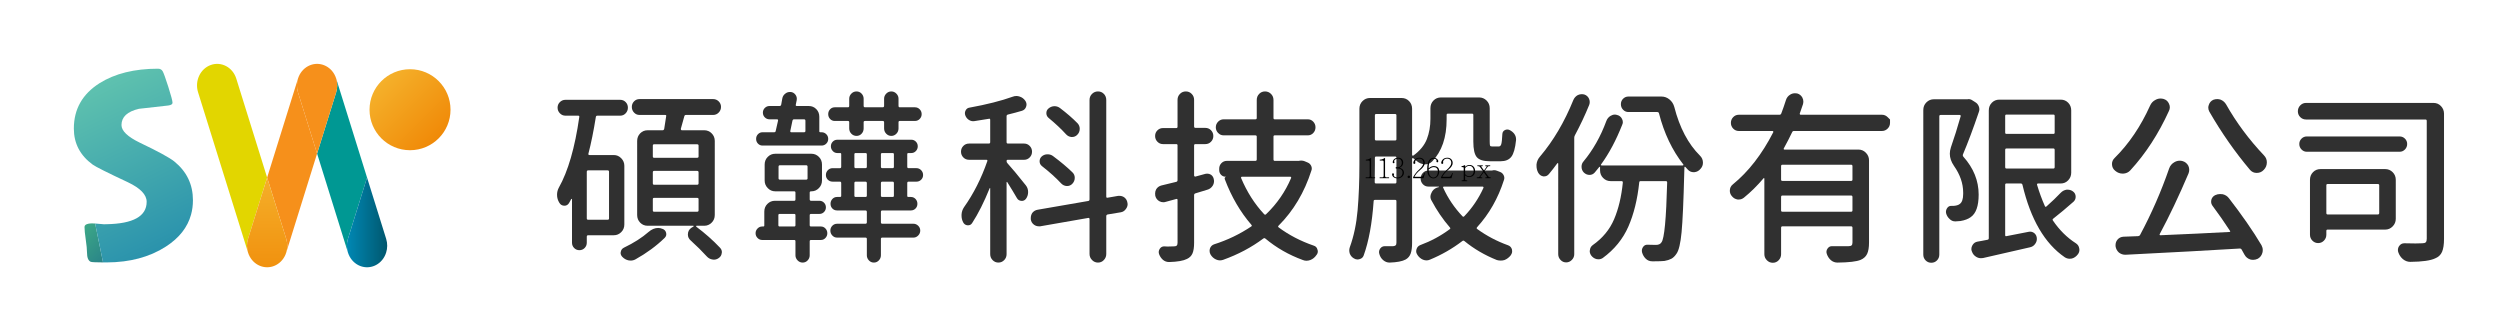<?xml version="1.0" encoding="utf-8"?>
<!-- Generator: Adobe Illustrator 16.0.0, SVG Export Plug-In . SVG Version: 6.00 Build 0)  -->
<!DOCTYPE svg PUBLIC "-//W3C//DTD SVG 1.1//EN" "http://www.w3.org/Graphics/SVG/1.1/DTD/svg11.dtd">
<svg version="1.1" id="圖層_1" xmlns="http://www.w3.org/2000/svg" xmlns:xlink="http://www.w3.org/1999/xlink" x="0px" y="0px"
	 width="1080px" height="138px" viewBox="0 0 1080 138" enable-background="new 0 0 1080 138" xml:space="preserve">
<g>
	<path fill="#303030" d="M269.715,96.978c0,1.313-0.449,2.415-1.346,3.307c-0.897,0.894-1.961,1.339-3.191,1.339h-11.074
		c-0.411,0-0.615,0.21-0.615,0.63v2.599c0,0.893-0.308,1.653-0.923,2.283s-1.372,0.945-2.269,0.945
		c-0.898,0-1.653-0.315-2.269-0.945s-0.923-1.391-0.923-2.283V86.033c0-0.052-0.039-0.092-0.116-0.118
		c-0.077-0.026-0.142-0.013-0.192,0.039c-0.308,0.63-0.642,1.234-1,1.811c-0.513,0.788-1.218,1.155-2.115,1.103
		c-0.897-0.052-1.576-0.472-2.038-1.26c-0.667-1.049-1-2.204-1-3.464c0-1.103,0.256-2.126,0.769-3.071
		c3.999-7.086,6.946-17.27,8.844-30.551c0.05-0.366-0.104-0.551-0.461-0.551h-5.537c-0.922,0-1.718-0.341-2.384-1.023
		c-0.667-0.682-1-1.496-1-2.441c0-0.944,0.333-1.744,1-2.401c0.666-0.655,1.461-0.984,2.384-0.984h23.686
		c0.923,0,1.704,0.329,2.345,0.984c0.641,0.657,0.961,1.457,0.961,2.401c0,0.945-0.321,1.76-0.961,2.441
		c-0.642,0.683-1.422,1.023-2.345,1.023h-9.844c-0.411,0-0.642,0.185-0.692,0.551c-0.975,6.09-2.051,11.392-3.23,15.905
		c-0.052,0.158-0.026,0.289,0.077,0.394c0.102,0.106,0.23,0.158,0.384,0.158h10.536c1.23,0,2.294,0.46,3.191,1.378
		c0.896,0.919,1.346,2.008,1.346,3.268V96.978z M262.487,94.931c0.41,0,0.615-0.184,0.615-0.552V74.222
		c0-0.419-0.206-0.63-0.615-0.63h-8.382c-0.411,0-0.615,0.211-0.615,0.63v20.157c0,0.368,0.204,0.552,0.615,0.552H262.487z
		 M280.174,100.206c1.333-1.154,2.717-1.732,4.153-1.732c0.615,0,1.23,0.132,1.846,0.394c0.819,0.264,1.346,0.814,1.576,1.653
		c0.231,0.841,0.039,1.575-0.577,2.205c-3.538,3.464-7.742,6.561-12.612,9.291c-0.667,0.366-1.359,0.551-2.076,0.551
		c-0.308,0-0.615-0.026-0.923-0.078c-1.026-0.211-1.922-0.709-2.691-1.496c-0.513-0.525-0.769-1.103-0.769-1.732
		c0-0.157,0.025-0.315,0.077-0.473c0.154-0.84,0.615-1.444,1.384-1.811C273.816,104.93,277.354,102.674,280.174,100.206z
		 M308.781,92.883c0,1.313-0.449,2.415-1.346,3.308c-0.897,0.893-1.961,1.338-3.191,1.338h-3.307c-0.104,0-0.167,0.054-0.192,0.158
		c-0.026,0.105-0.013,0.185,0.039,0.236c3.845,2.887,7.254,5.905,10.228,9.055c0.563,0.577,0.846,1.232,0.846,1.968
		c0,0.158-0.026,0.315-0.077,0.473c-0.103,0.893-0.564,1.601-1.384,2.126c-0.615,0.42-1.282,0.63-1.999,0.63
		c-0.206,0-0.437-0.027-0.692-0.078c-0.923-0.158-1.718-0.604-2.384-1.339c-1.949-2.153-4.281-4.461-6.998-6.929
		c-0.769-0.682-1.154-1.522-1.154-2.52c0-1.261,0.512-2.231,1.538-2.914l0.923-0.551c0.051-0.052,0.064-0.118,0.039-0.197
		c-0.026-0.078-0.065-0.118-0.115-0.118H279.79c-1.282,0-2.359-0.445-3.23-1.338c-0.873-0.893-1.307-1.994-1.307-3.308V60.915
		c0-1.312,0.435-2.413,1.307-3.307c0.871-0.892,1.948-1.339,3.23-1.339h6.459c0.358,0,0.589-0.209,0.692-0.63
		c0.308-1.837,0.589-3.647,0.846-5.433c0.102-0.367-0.052-0.552-0.461-0.552h-11.074c-0.923,0-1.705-0.341-2.346-1.023
		c-0.642-0.682-0.961-1.496-0.961-2.44c0-0.945,0.319-1.745,0.961-2.401c0.641-0.656,1.423-0.984,2.346-0.984h31.837
		c0.922,0,1.717,0.328,2.384,0.984c0.666,0.656,1,1.456,1,2.401c0,0.944-0.334,1.759-1,2.44c-0.667,0.683-1.461,1.023-2.384,1.023
		h-11.766c-0.359,0-0.59,0.185-0.692,0.552c-0.206,0.63-0.719,2.468-1.538,5.512c0,0.105,0.038,0.224,0.115,0.354
		c0.077,0.131,0.192,0.196,0.346,0.196h9.689c1.23,0,2.294,0.447,3.191,1.339c0.896,0.894,1.346,1.995,1.346,3.307V92.883z
		 M282.558,62.333c-0.359,0-0.539,0.185-0.539,0.551v4.725c0,0.367,0.179,0.551,0.539,0.551h18.61c0.41,0,0.615-0.184,0.615-0.551
		v-4.725c0-0.366-0.206-0.551-0.615-0.551H282.558z M282.558,73.828c-0.359,0-0.539,0.211-0.539,0.63v4.725
		c0,0.421,0.179,0.63,0.539,0.63h18.61c0.41,0,0.615-0.209,0.615-0.63v-4.725c0-0.419-0.206-0.63-0.615-0.63H282.558z
		 M282.558,85.481c-0.359,0-0.539,0.185-0.539,0.552v4.882c0,0.367,0.179,0.551,0.539,0.551h18.61c0.41,0,0.615-0.184,0.615-0.551
		v-4.882c0-0.367-0.206-0.552-0.615-0.552H282.558z"/>
	<path fill="#303030" d="M350.405,92.411c-0.411,0-0.615,0.185-0.615,0.551v4.33c0,0.368,0.204,0.552,0.615,0.552h4.229
		c0.769,0,1.423,0.289,1.961,0.866c0.539,0.578,0.808,1.26,0.808,2.047s-0.269,1.471-0.808,2.047
		c-0.538,0.579-1.192,0.866-1.961,0.866h-4.229c-0.411,0-0.615,0.185-0.615,0.552v6.063c0,0.839-0.295,1.575-0.884,2.205
		c-0.59,0.63-1.308,0.944-2.153,0.944s-1.577-0.314-2.192-0.944s-0.923-1.366-0.923-2.205v-6.063c0-0.367-0.18-0.552-0.538-0.552
		h-13.842c-0.769,0-1.436-0.287-2-0.866c-0.564-0.576-0.846-1.26-0.846-2.047s0.281-1.469,0.846-2.047
		c0.563-0.577,1.23-0.866,2-0.866h0.538c0.256,0,0.385-0.131,0.385-0.394v-6.063c0-1.312,0.448-2.413,1.346-3.307
		c0.896-0.892,1.961-1.339,3.191-1.339h8.382c0.358,0,0.538-0.209,0.538-0.63v-2.913c0-0.366-0.18-0.551-0.538-0.551h-8.229
		c-1.23,0-2.295-0.459-3.191-1.378c-0.897-0.918-1.346-2.008-1.346-3.268v-6.93c0-1.312,0.448-2.413,1.346-3.307
		c0.896-0.892,1.961-1.339,3.191-1.339h15.688c1.23,0,2.294,0.447,3.191,1.339c0.896,0.894,1.346,1.995,1.346,3.307v6.93
		c0,1.26-0.449,2.35-1.346,3.268c-0.897,0.919-1.961,1.378-3.191,1.378h-0.154c-0.411,0-0.615,0.185-0.615,0.551v2.913
		c0,0.421,0.204,0.63,0.615,0.63h3.614c0.769,0,1.423,0.276,1.961,0.827c0.539,0.551,0.808,1.221,0.808,2.008
		s-0.269,1.457-0.808,2.008c-0.538,0.551-1.192,0.827-1.961,0.827H350.405z M354.942,57.136c0.769,0,1.435,0.275,2,0.827
		c0.563,0.551,0.846,1.233,0.846,2.047c0,0.814-0.282,1.496-0.846,2.047c-0.565,0.552-1.23,0.827-2,0.827h-25.531
		c-0.769,0-1.423-0.275-1.961-0.827c-0.539-0.551-0.808-1.232-0.808-2.047c0-0.813,0.269-1.496,0.808-2.047
		c0.538-0.552,1.192-0.827,1.961-0.827h4.999c0.41,0,0.641-0.184,0.692-0.551c0.512-2.099,0.846-3.569,1-4.409
		c0.102-0.42-0.052-0.63-0.461-0.63h-3.23c-0.769,0-1.436-0.276-2-0.827c-0.564-0.551-0.846-1.232-0.846-2.047
		c0-0.813,0.281-1.496,0.846-2.048c0.564-0.551,1.23-0.826,2-0.826h4.383c0.358,0,0.589-0.209,0.692-0.63
		c0.154-1.05,0.308-1.916,0.461-2.599c0.154-0.892,0.589-1.601,1.307-2.126c0.563-0.473,1.23-0.709,2-0.709c0.102,0,0.231,0,0.385,0
		c0.819,0.106,1.486,0.5,1.999,1.182c0.512,0.683,0.692,1.47,0.539,2.362c-0.154,0.63-0.282,1.26-0.385,1.89
		c-0.103,0.421,0.051,0.63,0.461,0.63h5.152c1.281,0,2.358,0.446,3.23,1.338c0.871,0.894,1.308,1.996,1.308,3.308v6.299
		c0,0.264,0.154,0.394,0.461,0.394H354.942z M336.255,97.292c0,0.368,0.179,0.552,0.538,0.552h6.306
		c0.358,0,0.538-0.184,0.538-0.552v-4.33c0-0.366-0.18-0.551-0.538-0.551h-6.306c-0.359,0-0.538,0.185-0.538,0.551V97.292z
		 M336.947,71.388c-0.411,0-0.615,0.21-0.615,0.63v5.039c0,0.368,0.205,0.551,0.615,0.551h11.305c0.41,0,0.615-0.183,0.615-0.551
		v-5.039c0-0.42-0.206-0.63-0.615-0.63H336.947z M347.944,52.176c0-0.42-0.206-0.63-0.615-0.63h-4.307
		c-0.359,0-0.59,0.21-0.692,0.63c-0.308,1.574-0.615,3.045-0.923,4.409c-0.052,0.367,0.102,0.551,0.461,0.551h5.46
		c0.41,0,0.615-0.184,0.615-0.551V52.176z M397.93,73.514c0.563,0.578,0.846,1.273,0.846,2.086c0,0.814-0.283,1.496-0.846,2.048
		c-0.564,0.551-1.23,0.826-2,0.826h-3.46c-0.359,0-0.538,0.211-0.538,0.63v5.512c0,0.315,0.154,0.473,0.461,0.473h1.077
		c0.819,0,1.5,0.289,2.038,0.866c0.539,0.578,0.808,1.273,0.808,2.087c0,0.814-0.269,1.496-0.808,2.047
		c-0.538,0.551-1.218,0.827-2.038,0.827h-12.304c-0.411,0-0.615,0.21-0.615,0.63v4.487c0,0.421,0.204,0.63,0.615,0.63h13.458
		c0.769,0,1.448,0.29,2.038,0.866c0.588,0.578,0.884,1.273,0.884,2.087c0,0.814-0.296,1.523-0.884,2.126
		c-0.59,0.604-1.269,0.905-2.038,0.905h-13.458c-0.411,0-0.615,0.185-0.615,0.552v7.086c0,0.839-0.296,1.575-0.885,2.205
		c-0.59,0.63-1.307,0.944-2.153,0.944c-0.846,0-1.564-0.314-2.153-0.944c-0.59-0.63-0.884-1.366-0.884-2.205v-7.086
		c0-0.367-0.206-0.552-0.615-0.552h-12.228c-0.821,0-1.513-0.301-2.076-0.905c-0.565-0.603-0.846-1.312-0.846-2.126
		c0-0.813,0.281-1.509,0.846-2.087c0.563-0.576,1.255-0.866,2.076-0.866h12.228c0.41,0,0.615-0.209,0.615-0.63v-4.487
		c0-0.42-0.206-0.63-0.615-0.63h-12.228c-0.821,0-1.5-0.276-2.038-0.827c-0.538-0.551-0.807-1.232-0.807-2.047
		c0-0.813,0.269-1.509,0.807-2.087c0.539-0.577,1.217-0.866,2.038-0.866h1.23c0.358,0,0.538-0.157,0.538-0.473v-5.512
		c0-0.419-0.18-0.63-0.538-0.63h-3.153c-0.821,0-1.513-0.275-2.077-0.826c-0.564-0.552-0.846-1.233-0.846-2.048
		c0-0.813,0.281-1.508,0.846-2.086c0.564-0.577,1.256-0.866,2.077-0.866h3.153c0.358,0,0.538-0.209,0.538-0.63v-5.433
		c0-0.315-0.154-0.473-0.461-0.473h-1.23c-0.769,0-1.423-0.288-1.961-0.866c-0.538-0.577-0.807-1.26-0.807-2.047
		c0-0.788,0.269-1.457,0.807-2.009c0.539-0.551,1.192-0.826,1.961-0.826H393.7c0.769,0,1.423,0.275,1.961,0.826
		c0.539,0.552,0.808,1.221,0.808,2.009c0,0.787-0.269,1.47-0.808,2.047c-0.538,0.578-1.192,0.866-1.961,0.866h-1.23
		c-0.359,0-0.538,0.157-0.538,0.473v5.433c0,0.421,0.179,0.63,0.538,0.63h3.46C396.699,72.647,397.365,72.937,397.93,73.514z
		 M372.207,57.766c-0.59,0.63-1.321,0.945-2.192,0.945c-0.873,0-1.615-0.315-2.23-0.945s-0.923-1.39-0.923-2.283v-2.677
		c0-0.367-0.18-0.552-0.539-0.552h-5.69c-0.821,0-1.5-0.288-2.038-0.866c-0.538-0.577-0.808-1.271-0.808-2.086
		c0-0.813,0.27-1.509,0.808-2.087c0.538-0.577,1.217-0.866,2.038-0.866h5.69c0.358,0,0.539-0.209,0.539-0.63v-3.07
		c0-0.84,0.308-1.575,0.923-2.205s1.357-0.945,2.23-0.945c0.871,0,1.602,0.315,2.192,0.945c0.588,0.63,0.884,1.365,0.884,2.205v3.07
		c0,0.421,0.204,0.63,0.615,0.63h7.613c0.41,0,0.615-0.209,0.615-0.63v-3.07c0-0.84,0.307-1.575,0.922-2.205
		s1.346-0.945,2.192-0.945s1.577,0.315,2.192,0.945s0.923,1.365,0.923,2.205v3.07c0,0.421,0.179,0.63,0.538,0.63h6.537
		c0.819,0,1.512,0.289,2.076,0.866c0.563,0.578,0.846,1.273,0.846,2.087c0,0.814-0.283,1.509-0.846,2.086
		c-0.564,0.578-1.257,0.866-2.076,0.866h-6.537c-0.359,0-0.538,0.185-0.538,0.552v2.677c0,0.894-0.308,1.653-0.923,2.283
		s-1.346,0.945-2.192,0.945s-1.577-0.315-2.192-0.945s-0.922-1.39-0.922-2.283v-2.677c0-0.367-0.206-0.552-0.615-0.552h-7.613
		c-0.411,0-0.615,0.185-0.615,0.552v2.677C373.091,56.376,372.795,57.136,372.207,57.766z M369.63,66.112
		c-0.359,0-0.538,0.185-0.538,0.551v5.354c0,0.421,0.179,0.63,0.538,0.63h4.23c0.41,0,0.615-0.209,0.615-0.63v-5.354
		c0-0.366-0.206-0.551-0.615-0.551H369.63z M369.092,84.537c0,0.367,0.179,0.551,0.538,0.551h4.23c0.41,0,0.615-0.184,0.615-0.551
		v-5.434c0-0.419-0.206-0.63-0.615-0.63h-4.23c-0.359,0-0.538,0.211-0.538,0.63V84.537z M385.625,72.647
		c0.358,0,0.539-0.209,0.539-0.63v-5.354c0-0.366-0.18-0.551-0.539-0.551h-4.46c-0.411,0-0.615,0.185-0.615,0.551v5.354
		c0,0.421,0.204,0.63,0.615,0.63H385.625z M385.625,85.088c0.358,0,0.539-0.184,0.539-0.551v-5.434c0-0.419-0.18-0.63-0.539-0.63
		h-4.46c-0.411,0-0.615,0.211-0.615,0.63v5.434c0,0.367,0.204,0.551,0.615,0.551H385.625z"/>
	<path fill="#303030" d="M443.146,80.049c0.666,0.84,1,1.811,1,2.913s-0.308,2.074-0.923,2.913
		c-0.513,0.684-1.192,0.984-2.038,0.906c-0.846-0.079-1.474-0.485-1.884-1.221c-1.18-2.047-2.564-4.331-4.152-6.851
		c-0.052-0.104-0.116-0.144-0.192-0.118c-0.077,0.027-0.115,0.093-0.115,0.197v31.022c0,0.997-0.346,1.851-1.038,2.56
		c-0.692,0.708-1.526,1.063-2.5,1.063c-0.975,0-1.807-0.354-2.5-1.063c-0.692-0.709-1.038-1.563-1.038-2.56V81.388
		c0-0.104-0.026-0.158-0.077-0.158c-0.052,0-0.104,0.027-0.154,0.079c-2.411,5.984-4.948,11.023-7.613,15.118
		c-0.461,0.683-1.115,0.983-1.961,0.905c-0.846-0.079-1.475-0.512-1.884-1.3c-0.461-0.892-0.692-1.836-0.692-2.834
		c0-0.157,0-0.315,0-0.473c0.05-1.154,0.41-2.23,1.077-3.229c4.101-5.773,7.459-12.413,10.074-19.921
		c0.051-0.157,0.039-0.287-0.038-0.394c-0.077-0.104-0.192-0.157-0.346-0.157h-7.537c-0.974,0-1.795-0.341-2.46-1.023
		c-0.667-0.682-1-1.509-1-2.48c0-0.971,0.333-1.798,1-2.48c0.666-0.682,1.486-1.023,2.46-1.023h8.536c0.41,0,0.615-0.209,0.615-0.63
		v-9.606c0-0.419-0.18-0.576-0.538-0.472c-1.642,0.263-3.768,0.604-6.383,1.023c-0.821,0.105-1.59-0.079-2.307-0.552
		c-0.719-0.472-1.23-1.128-1.538-1.968c-0.257-0.734-0.206-1.443,0.154-2.126c0.358-0.682,0.896-1.075,1.615-1.182
		c7.485-1.364,13.714-2.938,18.688-4.724c0.512-0.21,1.05-0.315,1.615-0.315c0.461,0,0.923,0.079,1.384,0.236
		c1.025,0.315,1.846,0.919,2.461,1.811c0.358,0.525,0.538,1.077,0.538,1.654c0,0.263-0.052,0.551-0.154,0.866
		c-0.257,0.893-0.846,1.496-1.769,1.811c-1.744,0.525-3.795,1.076-6.152,1.653c-0.359,0.106-0.538,0.342-0.538,0.709v11.181
		c0,0.421,0.204,0.63,0.615,0.63h6.998c0.923,0,1.717,0.342,2.384,1.023c0.666,0.683,1,1.51,1,2.48c0,0.972-0.334,1.799-1,2.48
		c-0.667,0.683-1.461,1.023-2.384,1.023h-7.075c-0.359,0-0.538,0.185-0.538,0.551c0,0.368,0.127,0.684,0.384,0.945
		C437.173,72.675,439.813,75.85,443.146,80.049z M487.057,87.607c0.051,0.211,0.077,0.394,0.077,0.552
		c0,0.735-0.231,1.417-0.692,2.047c-0.564,0.84-1.307,1.339-2.23,1.496l-5.691,0.944c-0.411,0.106-0.615,0.343-0.615,0.709v16.378
		c0,0.996-0.346,1.862-1.038,2.598c-0.692,0.735-1.538,1.103-2.538,1.103s-1.859-0.367-2.576-1.103
		c-0.719-0.735-1.077-1.602-1.077-2.598V94.694c0-0.42-0.18-0.604-0.538-0.552l-20.764,3.622c-0.206,0-0.411,0-0.615,0
		c-0.718,0-1.384-0.209-2-0.63c-0.82-0.577-1.307-1.364-1.461-2.362c0-0.209,0-0.419,0-0.63c0-0.734,0.204-1.442,0.615-2.126
		c0.615-0.787,1.409-1.26,2.384-1.417l21.84-3.779c0.358-0.052,0.538-0.288,0.538-0.709V43.199c0-1.05,0.358-1.929,1.077-2.638
		c0.717-0.709,1.577-1.063,2.576-1.063s1.846,0.354,2.538,1.063c0.692,0.709,1.038,1.588,1.038,2.638v41.731
		c0,0.421,0.205,0.578,0.615,0.473l4.538-0.788c0.204,0,0.41,0,0.615,0c0.718,0,1.384,0.211,2,0.63
		C486.441,85.823,486.903,86.611,487.057,87.607z M463.294,74.458c0.666,0.63,1,1.418,1,2.362c0,0.998-0.359,1.864-1.077,2.599
		c-0.615,0.63-1.359,0.944-2.23,0.944c-0.052,0-0.104,0-0.154,0c-0.923-0.051-1.718-0.419-2.384-1.102
		c-2.358-2.52-5.127-5.013-8.305-7.48c-0.667-0.524-1.013-1.193-1.038-2.008c-0.026-0.813,0.243-1.509,0.808-2.087
		c0.666-0.63,1.461-0.971,2.384-1.023c0.102,0,0.204,0,0.308,0c0.819,0,1.563,0.236,2.23,0.709
		C458.167,69.84,460.987,72.202,463.294,74.458z M465.524,53.277c0.615,0.684,0.923,1.471,0.923,2.362
		c0,1.051-0.385,1.942-1.154,2.678c-0.615,0.578-1.333,0.865-2.153,0.865c-0.104,0-0.206,0-0.308,0
		c-0.923-0.104-1.692-0.498-2.307-1.181c-2.051-2.256-4.537-4.593-7.459-7.008c-0.667-0.524-1.013-1.207-1.038-2.047
		c-0.026-0.839,0.269-1.522,0.884-2.048c0.717-0.63,1.538-0.971,2.461-1.023c0.05,0,0.127,0,0.23,0c0.819,0,1.588,0.264,2.307,0.788
		C460.884,48.921,463.421,51.126,465.524,53.277z"/>
	<path fill="#303030" d="M520.771,75.088c0.256-0.052,0.512-0.078,0.769-0.078c0.563,0,1.102,0.157,1.615,0.472
		c0.717,0.525,1.127,1.234,1.23,2.126c0.051,0.211,0.077,0.395,0.077,0.552c0,0.787-0.206,1.496-0.615,2.126
		c-0.565,0.84-1.308,1.392-2.23,1.653l-5.152,1.575c-0.411,0.105-0.615,0.367-0.615,0.787v20.551c0,1.995-0.23,3.529-0.692,4.606
		c-0.461,1.075-1.257,1.876-2.384,2.401c-1.538,0.787-4.076,1.232-7.613,1.338c-0.052,0-0.104,0-0.154,0
		c-0.975,0-1.846-0.314-2.615-0.944c-0.769-0.683-1.334-1.523-1.692-2.52c-0.257-0.788-0.154-1.536,0.308-2.244
		c0.461-0.709,1.102-1.063,1.922-1.063c0.512,0.054,0.974,0.079,1.384,0.079c1.384,0,2.333-0.025,2.846-0.079
		c0.563,0,0.961-0.118,1.192-0.354c0.23-0.236,0.346-0.643,0.346-1.221V86.348c0-0.157-0.051-0.275-0.154-0.354
		c-0.103-0.078-0.23-0.091-0.384-0.039c-1.795,0.525-3.333,0.945-4.614,1.26c-0.308,0.105-0.642,0.157-1,0.157
		c-0.615,0-1.205-0.157-1.769-0.472c-0.873-0.524-1.436-1.286-1.692-2.284c-0.052-0.366-0.077-0.708-0.077-1.023
		c0-0.63,0.154-1.232,0.461-1.811c0.512-0.839,1.256-1.391,2.23-1.653c1.846-0.42,3.999-0.945,6.46-1.575
		c0.358-0.104,0.538-0.341,0.538-0.709V62.805c0-0.366-0.18-0.551-0.538-0.551h-5.768c-0.923,0-1.718-0.341-2.384-1.023
		c-0.667-0.682-1-1.509-1-2.48c0-0.971,0.333-1.784,1-2.44c0.666-0.656,1.461-0.984,2.384-0.984h5.768
		c0.358,0,0.538-0.209,0.538-0.63V43.12c0-0.996,0.346-1.85,1.039-2.559c0.692-0.709,1.538-1.063,2.538-1.063
		s1.846,0.354,2.538,1.063c0.692,0.709,1.038,1.563,1.038,2.559v11.496c0,0.421,0.205,0.63,0.615,0.63h4.23
		c0.973,0,1.794,0.342,2.46,1.023c0.666,0.683,1,1.51,1,2.48c0,0.972-0.334,1.799-1,2.48c-0.667,0.683-1.487,1.023-2.46,1.023h-4.23
		c-0.411,0-0.615,0.185-0.615,0.551v12.992c0,0.157,0.064,0.289,0.192,0.394c0.127,0.105,0.269,0.132,0.423,0.079L520.771,75.088z
		 M561.452,69.419c0.769-0.104,1.487-0.025,2.153,0.236l1.308,0.551c0.666,0.264,1.166,0.736,1.5,1.418
		c0.333,0.683,0.371,1.365,0.115,2.047c-3.025,9.448-7.742,17.375-14.15,23.779c-0.308,0.263-0.308,0.525,0,0.787
		c4.46,3.307,9.509,5.933,15.149,7.874c0.872,0.263,1.41,0.84,1.615,1.732c0.102,0.262,0.154,0.523,0.154,0.787
		c0,0.577-0.206,1.103-0.615,1.574c-0.667,0.997-1.538,1.706-2.615,2.126c-0.565,0.21-1.128,0.315-1.692,0.315
		c-0.513,0-1.026-0.105-1.538-0.315c-6.05-2.204-11.458-5.301-16.226-9.291c-0.257-0.209-0.538-0.209-0.846,0
		c-5.127,3.833-10.92,6.902-17.38,9.213c-0.461,0.157-0.923,0.236-1.384,0.236c-0.565,0-1.128-0.132-1.692-0.394
		c-1.026-0.473-1.82-1.209-2.384-2.205c-0.257-0.473-0.385-0.972-0.385-1.496c0-0.314,0.051-0.657,0.154-1.023
		c0.308-0.892,0.896-1.496,1.769-1.812c5.792-1.836,11.15-4.409,16.072-7.716c0.308-0.209,0.333-0.445,0.077-0.709
		c-4.768-5.512-8.588-12.047-11.458-19.605c-0.257-0.577-0.077-0.971,0.538-1.182h-0.23c-0.769,0-1.423-0.275-1.961-0.826
		c-0.539-0.552-0.808-1.246-0.808-2.087v-0.551c0-0.945,0.32-1.745,0.961-2.401c0.64-0.656,1.422-0.984,2.345-0.984h12.304
		c0.41,0,0.615-0.209,0.615-0.63v-9.843c0-0.366-0.205-0.551-0.615-0.551h-13.688c-0.922,0-1.718-0.341-2.384-1.023
		c-0.667-0.682-1-1.496-1-2.441c0-0.944,0.333-1.758,1-2.44c0.666-0.682,1.461-1.023,2.384-1.023h13.688
		c0.41,0,0.615-0.184,0.615-0.552v-7.795c0-1.05,0.346-1.929,1.039-2.638c0.692-0.709,1.538-1.063,2.538-1.063
		c1,0,1.857,0.354,2.576,1.063c0.717,0.709,1.077,1.588,1.077,2.638v7.795c0,0.368,0.179,0.552,0.538,0.552h14.304
		c0.923,0,1.704,0.342,2.346,1.023c0.64,0.683,0.961,1.496,0.961,2.44c0,0.945-0.321,1.76-0.961,2.441
		c-0.642,0.683-1.423,1.023-2.346,1.023h-14.304c-0.359,0-0.538,0.185-0.538,0.551v9.843c0,0.421,0.179,0.63,0.538,0.63h10.458
		C561.247,69.498,561.349,69.472,561.452,69.419z M557.761,76.899c0.05-0.157,0.038-0.288-0.039-0.394
		c-0.077-0.104-0.167-0.158-0.269-0.158h-20.917c-0.154,0-0.269,0.054-0.346,0.158c-0.077,0.105-0.09,0.236-0.039,0.394
		c2.511,5.984,5.818,11.181,9.92,15.59c0.308,0.315,0.588,0.342,0.846,0.079C551.634,88.055,555.249,82.832,557.761,76.899z"/>
	<path fill="#303030" d="M610.562,68.396c-0.104-0.104-0.219-0.131-0.346-0.079c-0.128,0.054-0.192,0.158-0.192,0.315v36.298
		c0,1.943-0.206,3.478-0.615,4.606c-0.411,1.128-1.128,1.98-2.153,2.56c-1.436,0.787-3.743,1.232-6.921,1.338h-0.077
		c-0.975,0-1.872-0.342-2.691-1.023c-0.821-0.683-1.384-1.574-1.692-2.677c-0.257-0.841-0.142-1.614,0.346-2.323
		c0.487-0.708,1.166-1.063,2.038-1.063c0.615,0,1.127,0,1.538,0c0.41,0,0.833,0,1.269,0c0.435,0,0.704,0,0.807,0
		c0.512-0.052,0.871-0.184,1.077-0.394c0.205-0.21,0.308-0.604,0.308-1.182V86.899c0-0.367-0.18-0.552-0.538-0.552h-8.69
		c-0.411,0-0.615,0.185-0.615,0.552c-0.667,9.554-2.103,17.375-4.307,23.464c-0.308,0.839-0.897,1.364-1.769,1.574
		c-0.308,0.104-0.615,0.158-0.923,0.158c-0.513,0-1.026-0.158-1.538-0.473c-0.821-0.473-1.411-1.155-1.769-2.048
		c-0.154-0.472-0.231-0.944-0.231-1.417c0-0.421,0.077-0.866,0.231-1.339c1.742-4.775,2.871-10.13,3.383-16.063
		c0.512-5.931,0.769-12.466,0.769-19.605V46.979c0-1.312,0.448-2.414,1.346-3.307c0.896-0.893,1.961-1.339,3.191-1.339h13.688
		c1.281,0,2.358,0.446,3.23,1.339c0.871,0.893,1.308,1.995,1.308,3.307v20c0,0.105,0.063,0.185,0.192,0.236
		c0.127,0.053,0.243,0.053,0.346,0c2.871-2.1,4.818-4.475,5.845-7.126c1.025-2.65,1.538-5.577,1.538-8.779v-4.567
		c0-1.312,0.435-2.414,1.307-3.307c0.871-0.893,1.948-1.339,3.23-1.339h16.534c1.23,0,2.294,0.446,3.191,1.339
		c0.896,0.893,1.346,1.995,1.346,3.307v14.331c0,0.997,0.05,1.613,0.154,1.85c0.102,0.236,0.41,0.354,0.923,0.354h2.845
		c0.512,0,0.871-0.341,1.077-1.023c0.205-0.682,0.358-2.126,0.461-4.331c0.051-0.787,0.396-1.351,1.038-1.692
		c0.641-0.341,1.294-0.38,1.961-0.118c0.923,0.421,1.666,1.023,2.23,1.811c0.461,0.684,0.692,1.418,0.692,2.205
		c0,0.157,0,0.289,0,0.394c-0.359,3.518-1.038,5.919-2.038,7.205c-1,1.286-2.526,1.929-4.576,1.929h-4.768
		c-2.718,0-4.576-0.591-5.575-1.771c-1-1.182-1.5-3.425-1.5-6.732V49.655c0-0.366-0.181-0.551-0.539-0.551h-10.458
		c-0.359,0-0.539,0.185-0.539,0.551v1.891c0,7.821-2.076,13.885-6.229,18.188c-0.872,0.84-1.872,1.26-2.999,1.26
		c-0.103,0-0.206,0-0.308,0c-1.282-0.104-2.436-0.604-3.46-1.496C611.433,69.078,610.972,68.71,610.562,68.396z M593.875,78.632
		c0,0.42,0.179,0.63,0.538,0.63h8.306c0.358,0,0.538-0.21,0.538-0.63V68.238c0-0.42-0.18-0.63-0.538-0.63h-8.229
		c-0.359,0-0.539,0.21-0.539,0.63v2.913C593.951,74.406,593.925,76.899,593.875,78.632z M603.256,49.813
		c0-0.367-0.18-0.552-0.538-0.552h-8.229c-0.359,0-0.539,0.185-0.539,0.552v10.314c0,0.368,0.179,0.551,0.539,0.551h8.229
		c0.358,0,0.538-0.183,0.538-0.551V49.813z M644.553,73.671c0.307-0.104,0.615-0.157,0.922-0.157c0.461,0,0.923,0.105,1.384,0.314
		l1.23,0.473c0.666,0.264,1.166,0.735,1.5,1.417c0.333,0.684,0.372,1.366,0.116,2.048c-2.513,7.874-6.383,14.672-11.612,20.393
		c-0.257,0.315-0.23,0.579,0.077,0.788c4.05,2.94,8.485,5.275,13.304,7.008c0.871,0.314,1.435,0.919,1.692,1.811
		c0.05,0.262,0.077,0.524,0.077,0.787c0,0.577-0.18,1.129-0.538,1.653c-0.769,0.997-1.692,1.706-2.769,2.126
		c-0.513,0.158-1.051,0.236-1.615,0.236c-0.565,0-1.128-0.078-1.692-0.236c-5.229-2.1-9.895-4.83-13.996-8.188
		c-0.308-0.262-0.615-0.262-0.923,0c-4.256,3.254-8.92,5.932-13.996,8.031c-0.461,0.209-0.949,0.315-1.461,0.315
		c-0.513,0-1.026-0.106-1.538-0.315c-0.975-0.421-1.769-1.103-2.384-2.047c-0.359-0.525-0.538-1.051-0.538-1.575
		c0-0.314,0.05-0.63,0.154-0.944c0.256-0.839,0.794-1.418,1.615-1.732c4.665-1.732,8.895-4.016,12.689-6.851
		c0.358-0.209,0.384-0.472,0.077-0.787c-3.025-3.517-5.64-7.349-7.844-11.496c-0.359-0.577-0.538-1.181-0.538-1.811
		c0-0.473,0.127-0.971,0.384-1.496c0.461-1.154,1.256-1.941,2.384-2.362l0.846-0.236c0.05-0.052,0.077-0.104,0.077-0.157
		c0-0.052-0.026-0.079-0.077-0.079h-4.46c-0.975,0-1.782-0.341-2.422-1.023c-0.642-0.682-0.961-1.496-0.961-2.44
		c0-0.945,0.32-1.759,0.961-2.441c0.641-0.682,1.448-1.023,2.422-1.023h27.146C644.347,73.671,644.449,73.671,644.553,73.671z
		 M640.861,81.151c0.05-0.104,0.039-0.223-0.039-0.354c-0.077-0.131-0.192-0.197-0.346-0.197h-16.688
		c-0.154,0-0.269,0.066-0.346,0.197c-0.077,0.132-0.065,0.25,0.039,0.354c2.05,4.515,4.818,8.609,8.305,12.283
		c0.256,0.263,0.512,0.263,0.769,0C635.99,89.865,638.758,85.771,640.861,81.151z"/>
	<path fill="#303030" d="M679.69,43.199c0.41-0.945,1.05-1.653,1.922-2.126c0.564-0.262,1.127-0.394,1.692-0.394
		c0.358,0,0.743,0.053,1.154,0.157c0.923,0.315,1.588,0.919,2,1.812c0.204,0.472,0.308,0.944,0.308,1.417
		c0,0.421-0.077,0.84-0.231,1.26c-1.795,4.409-3.845,8.767-6.152,13.07c-0.206,0.368-0.308,0.736-0.308,1.103v50.313
		c0,0.945-0.346,1.771-1.039,2.48c-0.692,0.709-1.513,1.063-2.46,1.063c-0.95,0-1.757-0.354-2.423-1.063
		c-0.667-0.709-1-1.535-1-2.48V70.601c0-0.052-0.052-0.092-0.154-0.118c-0.104-0.026-0.18-0.013-0.23,0.039
		c-1.18,1.628-2.384,3.177-3.615,4.646c-0.564,0.683-1.23,1.023-1.999,1.023c-0.154,0-0.308,0-0.461,0
		c-0.975-0.157-1.718-0.709-2.23-1.653c-0.461-0.892-0.692-1.837-0.692-2.835c0-0.209,0-0.445,0-0.708
		c0.154-1.26,0.64-2.362,1.461-3.308C671.025,60.863,675.845,52.701,679.69,43.199z M701.184,47.412
		c-0.642-0.656-0.961-1.457-0.961-2.402c0-0.944,0.32-1.731,0.961-2.361c0.64-0.63,1.396-0.945,2.269-0.945h14.304
		c1.281,0,2.434,0.421,3.46,1.26c1.025,0.841,1.717,1.917,2.076,3.229c2.307,8.976,5.999,15.983,11.074,21.023
		c0.871,0.84,1.308,1.863,1.308,3.07c0,0.998-0.334,1.864-1,2.599c-0.718,0.893-1.615,1.392-2.691,1.496c-0.154,0-0.282,0-0.384,0
		c-0.923,0-1.718-0.341-2.384-1.023c-0.359-0.42-0.744-0.84-1.153-1.261c-0.052-0.051-0.128-0.064-0.231-0.039
		c-0.103,0.027-0.154,0.093-0.154,0.197c0,1.155-0.026,1.968-0.077,2.44c-0.308,12.231-0.692,20.774-1.154,25.63
		c-0.461,4.855-1.205,7.965-2.23,9.33c-0.667,0.997-1.397,1.705-2.191,2.126c-0.795,0.42-1.782,0.734-2.961,0.945
		c-1.128,0.104-2.589,0.157-4.383,0.157c-0.308,0-0.615,0-0.923,0c-1.077,0-2-0.368-2.769-1.103
		c-0.769-0.735-1.307-1.653-1.615-2.756c-0.206-0.84-0.065-1.614,0.423-2.322c0.487-0.709,1.14-1.036,1.961-0.984
		c1.025,0.053,2.23,0.078,3.614,0.078c1.127,0,1.923-0.366,2.384-1.102c1.23-1.522,2.05-10.131,2.46-25.826
		c0-0.42-0.18-0.631-0.538-0.631h-10.92c-0.411,0-0.615,0.211-0.615,0.631c-0.769,7.296-2.333,13.635-4.691,19.015
		c-2.359,5.382-6.05,9.907-11.074,13.583c-0.565,0.366-1.18,0.551-1.846,0.551c-0.206,0-0.461-0.027-0.769-0.079
		c-0.923-0.21-1.692-0.708-2.307-1.496c-0.461-0.63-0.692-1.286-0.692-1.968c0-0.158,0.025-0.315,0.077-0.473
		c0.102-0.892,0.512-1.601,1.23-2.126c4.255-2.992,7.331-6.719,9.228-11.181c1.896-4.461,3.153-9.736,3.768-15.826
		c0-0.42-0.18-0.631-0.538-0.631h-4.768c-1.23,0-2.295-0.445-3.191-1.338c-0.897-0.893-1.346-1.994-1.346-3.308v-1.338
		c0-0.104-0.039-0.17-0.115-0.197c-0.077-0.025-0.142-0.012-0.192,0.039c-0.769,0.945-1.436,1.76-2,2.441
		c-0.615,0.683-1.359,1.023-2.23,1.023c-0.923,0-1.744-0.341-2.461-1.023c-0.667-0.682-1-1.521-1-2.52
		c0-0.893,0.281-1.653,0.846-2.283c4.101-4.934,7.383-10.734,9.843-17.401c0.358-0.997,0.974-1.758,1.846-2.283
		c0.615-0.367,1.23-0.552,1.846-0.552c0.308,0,0.615,0.053,0.923,0.157c0.973,0.211,1.692,0.762,2.153,1.654
		c0.256,0.472,0.384,0.972,0.384,1.496c0,0.367-0.103,0.761-0.308,1.181c-2.614,6.614-5.64,12.283-9.074,17.008
		c-0.103,0.105-0.128,0.21-0.077,0.314c0.05,0.106,0.154,0.157,0.308,0.157h35.067c0.102,0,0.179-0.051,0.23-0.157
		c0.051-0.104,0.051-0.184,0-0.236c-4.819-6.142-8.332-13.516-10.535-22.125c-0.104-0.367-0.359-0.552-0.769-0.552h-12.458
		C702.58,48.396,701.824,48.068,701.184,47.412z"/>
	<path fill="#303030" d="M815.453,50.601c0.692,0.683,1.038,1.023,1.038,1.023s0,0.486,0,1.457c0,0.972-0.346,1.799-1.038,2.48
		c-0.692,0.683-1.5,1.023-2.422,1.023h-38.066c-0.359,0-0.615,0.185-0.769,0.551c-1.026,2.153-2.23,4.488-3.614,7.008
		c-0.052,0.105-0.052,0.21,0,0.315c0.05,0.105,0.154,0.157,0.308,0.157h31.991c1.23,0,2.294,0.46,3.191,1.378
		c0.896,0.919,1.346,2.008,1.346,3.268v35.511c0,2.101-0.27,3.727-0.808,4.882c-0.539,1.154-1.475,2.021-2.807,2.599
		c-1.743,0.734-5.075,1.128-9.997,1.181c-1.077,0-2.026-0.342-2.845-1.023c-0.821-0.735-1.411-1.628-1.769-2.677
		c-0.308-0.841-0.205-1.628,0.308-2.362c0.512-0.734,1.179-1.075,2-1.023c1.742,0,3.23,0,4.46,0c1.077,0,1.922,0,2.538,0
		c0.666,0,1.127-0.118,1.384-0.354c0.256-0.236,0.385-0.669,0.385-1.299v-6.3c0-0.419-0.206-0.63-0.615-0.63h-29.607
		c-0.411,0-0.615,0.211-0.615,0.63v11.417c0,0.997-0.346,1.863-1.038,2.599c-0.692,0.734-1.538,1.103-2.538,1.103
		s-1.859-0.368-2.576-1.103c-0.719-0.735-1.077-1.602-1.077-2.599V77.136c0-0.104-0.052-0.17-0.154-0.197
		c-0.104-0.025-0.18,0.014-0.23,0.118c-2.667,3.149-5.487,5.933-8.459,8.347c-0.667,0.525-1.384,0.787-2.153,0.787
		c-0.205,0-0.384,0-0.538,0c-1.026-0.157-1.872-0.656-2.538-1.496c-0.565-0.682-0.846-1.443-0.846-2.283
		c0-1.154,0.435-2.073,1.308-2.756c6.767-5.512,12.585-13.018,17.457-22.52c0.05-0.157,0.038-0.288-0.039-0.394
		c-0.077-0.104-0.167-0.157-0.269-0.157h-14.611c-0.923,0-1.718-0.341-2.384-1.023c-0.667-0.682-1-1.509-1-2.48
		c0-0.971,0.333-1.798,1-2.48c0.666-0.682,1.461-1.023,2.384-1.023h17.61c0.358,0,0.615-0.184,0.769-0.552
		c0.717-1.89,1.384-3.805,2-5.747c0.308-1.05,0.948-1.863,1.922-2.441c0.615-0.366,1.281-0.551,2-0.551
		c0.308,0,0.615,0.026,0.923,0.078c0.973,0.264,1.717,0.841,2.23,1.732c0.308,0.578,0.461,1.155,0.461,1.732
		c0,0.368-0.052,0.762-0.154,1.181c-0.513,1.523-0.975,2.862-1.384,4.016c-0.051,0.106-0.038,0.225,0.039,0.354
		c0.077,0.132,0.192,0.197,0.346,0.197h35.144C813.953,49.577,814.76,49.919,815.453,50.601z M799.649,78.159
		c0.41,0,0.615-0.184,0.615-0.552v-5.826c0-0.42-0.206-0.63-0.615-0.63h-29.607c-0.411,0-0.615,0.21-0.615,0.63v5.826
		c0,0.368,0.205,0.552,0.615,0.552H799.649z M769.427,90.915c0,0.367,0.205,0.551,0.615,0.551h29.607
		c0.41,0,0.615-0.184,0.615-0.551v-5.827c0-0.419-0.206-0.63-0.615-0.63h-29.607c-0.411,0-0.615,0.211-0.615,0.63V90.915z"/>
	<path fill="#303030" d="M849.937,42.884c0.204-0.051,0.384-0.078,0.538-0.078c0.41,0,0.819,0.105,1.23,0.314l1.615,1.023
		c0.717,0.421,1.23,1.038,1.538,1.851c0.308,0.814,0.308,1.614,0,2.401c-2.41,7.087-4.691,13.177-6.844,18.268
		c-0.154,0.368-0.103,0.709,0.154,1.023c4.409,4.935,6.614,10.394,6.614,16.378c0,4.935-1.154,8.188-3.461,9.764
		c-1.076,0.787-2.538,1.339-4.383,1.653c-0.615,0.053-1.333,0.105-2.153,0.157c-0.051,0-0.103,0-0.154,0
		c-0.922,0-1.718-0.341-2.384-1.023c-0.769-0.682-1.282-1.521-1.538-2.52c-0.154-0.787,0-1.521,0.461-2.205
		c0.461-0.681,1.077-0.996,1.846-0.944c0.204,0,0.512,0,0.923,0c1.23-0.104,2.102-0.367,2.615-0.787
		c1.025-0.682,1.538-2.152,1.538-4.41c0-0.209,0-0.394,0-0.551c0-3.937-1.334-7.795-3.999-11.574
		c-1.18-1.732-1.769-3.465-1.769-5.197c0-0.892,0.154-1.811,0.461-2.756c1.435-4.094,2.845-8.582,4.229-13.464
		c0.05-0.157,0.025-0.288-0.077-0.394c-0.103-0.104-0.23-0.158-0.384-0.158h-8.152c-0.411,0-0.615,0.185-0.615,0.552v59.763
		c0,0.996-0.334,1.837-1,2.52c-0.667,0.682-1.487,1.023-2.461,1.023c-0.975,0-1.795-0.342-2.461-1.023c-0.667-0.683-1-1.523-1-2.52
		V47.53c0-1.312,0.448-2.414,1.346-3.308c0.896-0.892,1.961-1.339,3.191-1.339h14.304C849.808,42.884,849.885,42.884,849.937,42.884
		z M890.232,83.277c0.718-0.734,1.563-1.182,2.538-1.339c0.154,0,0.308,0,0.461,0c0.819,0,1.563,0.236,2.23,0.709
		c0.819,0.578,1.23,1.365,1.23,2.361c0,0.841-0.308,1.55-0.923,2.126c-3.025,2.678-5.948,5.118-8.767,7.323
		c-0.308,0.21-0.359,0.473-0.154,0.787c1.384,2.047,2.909,3.897,4.576,5.551c1.665,1.654,3.447,3.085,5.344,4.292
		c0.82,0.525,1.308,1.26,1.461,2.204c0.05,0.209,0.077,0.42,0.077,0.63c0,0.734-0.23,1.391-0.692,1.969
		c-0.719,0.945-1.59,1.548-2.615,1.811c-0.308,0.052-0.615,0.079-0.923,0.079c-0.718,0-1.411-0.21-2.076-0.63
		c-8.665-5.932-14.765-16.378-18.303-31.338c-0.103-0.366-0.359-0.551-0.769-0.551h-6.152c-0.359,0-0.539,0.185-0.539,0.551v21.731
		c0,0.421,0.179,0.579,0.539,0.473l9.689-1.89c0.819-0.157,1.588,0.027,2.307,0.551c0.769,0.631,1.153,1.471,1.153,2.521
		c0,0.787-0.257,1.522-0.769,2.204c-0.513,0.736-1.23,1.208-2.153,1.417c-5.794,1.365-12.561,2.914-20.302,4.646
		c-0.308,0.051-0.615,0.078-0.923,0.078c-0.718,0-1.384-0.185-2-0.551c-0.923-0.525-1.564-1.313-1.922-2.362
		c-0.154-0.368-0.231-0.709-0.231-1.023c0-0.577,0.154-1.128,0.461-1.653c0.512-0.893,1.256-1.418,2.23-1.575
		c0.102,0,0.692-0.104,1.769-0.314s1.896-0.367,2.461-0.473c0.41-0.052,0.615-0.288,0.615-0.709V47.688
		c0-1.312,0.435-2.414,1.307-3.308c0.871-0.892,1.948-1.338,3.23-1.338h26.531c1.281,0,2.358,0.446,3.23,1.338
		c0.871,0.894,1.308,1.996,1.308,3.308v26.929c0,1.26-0.437,2.35-1.308,3.268c-0.872,0.919-1.949,1.378-3.23,1.378h-9.843
		c-0.103,0-0.206,0.053-0.308,0.157c-0.103,0.105-0.128,0.236-0.077,0.394c0.973,3.256,2.102,6.326,3.383,9.213
		c0.154,0.367,0.385,0.42,0.692,0.157C886.388,87.135,888.438,85.167,890.232,83.277z M887.618,50.05
		c0-0.367-0.18-0.552-0.539-0.552h-20.302c-0.359,0-0.539,0.185-0.539,0.552v7.243c0,0.368,0.179,0.552,0.539,0.552h20.302
		c0.358,0,0.539-0.184,0.539-0.552V50.05z M866.778,64.144c-0.359,0-0.539,0.21-0.539,0.63v7.401c0,0.421,0.179,0.63,0.539,0.63
		h20.302c0.358,0,0.539-0.209,0.539-0.63v-7.401c0-0.42-0.18-0.63-0.539-0.63H866.778z"/>
	<path fill="#303030" d="M928.83,45.64c0.512-1.153,1.308-1.994,2.384-2.52c0.666-0.366,1.357-0.551,2.076-0.551
		c0.461,0,0.896,0.053,1.307,0.157c1.127,0.315,1.923,0.998,2.384,2.048c0.256,0.524,0.384,1.05,0.384,1.574
		c0,0.525-0.128,1.051-0.384,1.575c-4.512,9.921-10.074,18.478-16.688,25.668c-0.82,0.894-1.872,1.366-3.153,1.418h-0.077
		c-1.23,0-2.307-0.394-3.23-1.182c-0.975-0.734-1.461-1.732-1.461-2.992c0-0.996,0.384-1.862,1.153-2.598
		C919.679,62.149,924.78,54.616,928.83,45.64z M955.899,89.025c-0.461-0.577-0.692-1.207-0.692-1.891
		c0-0.262,0.025-0.523,0.077-0.787c0.256-0.944,0.82-1.626,1.692-2.047c0.666-0.315,1.358-0.473,2.076-0.473
		c0.358,0,0.743,0.027,1.154,0.079c1.127,0.263,2.024,0.84,2.691,1.732c2.615,3.359,5.165,6.824,7.652,10.393
		c2.486,3.57,4.626,6.878,6.421,9.922c0.358,0.683,0.538,1.364,0.538,2.047c0,0.42-0.052,0.813-0.154,1.181
		c-0.308,1.154-0.975,2.021-2,2.599c-0.667,0.315-1.333,0.473-2,0.473c-0.411,0-0.82-0.053-1.23-0.157
		c-1.128-0.368-1.974-1.077-2.538-2.126c-0.411-0.684-0.821-1.418-1.23-2.205c-0.206-0.314-0.513-0.446-0.923-0.394
		c-11.946,0.734-28.326,1.626-49.14,2.677c-0.052,0-0.129,0-0.231,0c-0.975,0-1.872-0.314-2.691-0.944
		c-0.821-0.736-1.308-1.653-1.461-2.756c0-0.158,0-0.315,0-0.473c0-0.892,0.281-1.68,0.846-2.362
		c0.666-0.787,1.538-1.207,2.615-1.26c0.819-0.052,2.922-0.13,6.306-0.236c0.41-0.052,0.692-0.236,0.846-0.551
		c4.921-9.186,9.1-18.74,12.535-28.661c0.41-1.207,1.179-2.126,2.307-2.756c0.717-0.419,1.486-0.63,2.307-0.63
		c0.358,0,0.743,0.053,1.153,0.157c1.127,0.315,1.973,0.998,2.538,2.048c0.256,0.578,0.384,1.155,0.384,1.732
		c0,0.524-0.104,1.05-0.308,1.574c-4.153,9.764-8.305,18.504-12.458,26.22c-0.052,0.106-0.052,0.211,0,0.315
		c0.05,0.105,0.154,0.157,0.308,0.157c11.228-0.473,21.173-0.945,29.838-1.417c0.154,0,0.256-0.052,0.308-0.158
		c0.05-0.104,0.025-0.209-0.077-0.314C960.898,95.954,958.411,92.385,955.899,89.025z M954.438,48.238
		c-0.308-0.577-0.461-1.154-0.461-1.732c0-0.419,0.077-0.813,0.23-1.181c0.308-0.997,0.948-1.732,1.923-2.205
		c0.563-0.209,1.127-0.314,1.692-0.314c0.461,0,0.948,0.078,1.461,0.236c1.025,0.421,1.819,1.102,2.384,2.047
		c4.409,7.822,9.869,15.171,16.38,22.047c0.82,0.84,1.23,1.838,1.23,2.992c0,1.26-0.436,2.336-1.307,3.229
		c-0.821,0.893-1.82,1.338-2.999,1.338c-0.052,0-0.104,0-0.154,0c-1.077,0-2-0.419-2.769-1.26
		C965.538,65.719,959.667,57.32,954.438,48.238z"/>
	<path fill="#303030" d="M1051.277,44.459c1.281,0,2.358,0.46,3.23,1.378c0.871,0.919,1.308,2.008,1.308,3.268v54.094
		c0,2.415-0.283,4.277-0.846,5.59c-0.564,1.312-1.564,2.257-2.999,2.835c-2,0.944-5.563,1.443-10.689,1.496h-0.077
		c-1.128,0-2.18-0.394-3.153-1.182c-0.923-0.787-1.59-1.785-2-2.992c-0.104-0.314-0.154-0.63-0.154-0.944
		c0-0.63,0.179-1.207,0.538-1.732c0.563-0.787,1.308-1.181,2.23-1.181h0.077c1.896,0.053,3.486,0.078,4.768,0.078
		c1.23,0,2.204-0.025,2.922-0.078c0.717,0,1.217-0.145,1.5-0.434c0.281-0.288,0.423-0.8,0.423-1.535V52.254
		c0-0.419-0.18-0.63-0.539-0.63h-51.601c-0.975,0-1.807-0.341-2.5-1.023c-0.692-0.682-1.038-1.521-1.038-2.52
		c0-0.997,0.346-1.851,1.038-2.56c0.692-0.708,1.525-1.063,2.5-1.063H1051.277z M1036.667,58.947c0.871,0,1.627,0.314,2.269,0.944
		c0.64,0.63,0.961,1.405,0.961,2.323c0,0.919-0.321,1.706-0.961,2.361c-0.642,0.657-1.397,0.984-2.269,0.984h-40.143
		c-0.873,0-1.628-0.327-2.269-0.984c-0.642-0.655-0.961-1.442-0.961-2.361c0-0.918,0.32-1.693,0.961-2.323
		c0.64-0.63,1.396-0.944,2.269-0.944H1036.667z M1034.975,94.537c0,1.26-0.45,2.35-1.346,3.268
		c-0.898,0.919-1.961,1.378-3.191,1.378h-24.917c-0.359,0-0.538,0.185-0.538,0.551v1.653c0,0.998-0.346,1.851-1.038,2.56
		c-0.692,0.708-1.526,1.063-2.5,1.063c-0.974,0-1.807-0.354-2.499-1.063c-0.692-0.709-1.038-1.562-1.038-2.56v-23.7
		c0-1.312,0.435-2.414,1.307-3.307c0.871-0.893,1.948-1.339,3.23-1.339h27.992c1.23,0,2.293,0.446,3.191,1.339
		c0.896,0.893,1.346,1.995,1.346,3.307V94.537z M1027.823,80.049c0-0.367-0.206-0.551-0.615-0.551h-21.687
		c-0.359,0-0.538,0.184-0.538,0.551v11.968c0,0.421,0.179,0.63,0.538,0.63h21.687c0.41,0,0.615-0.209,0.615-0.63V80.049z"/>
</g>
<g>
	<path fill="#E2D600" d="M107.143,103.195l8.26-26.486L102.071,33.96c-1.521-4.879-6.45-7.512-11.009-5.886
		c-4.558,1.628-7.022,6.899-5.501,11.777l21.59,69.236c0.002,0.01,0.006,0.019,0.01,0.027
		C106.575,107.26,106.518,105.197,107.143,103.195z"/>
	<path fill="#F6901B" d="M128.742,33.931c-0.003,0.011-0.007,0.02-0.01,0.029l-13.33,42.749l8.259,26.486
		c0.624,2,0.568,4.063-0.018,5.918c0.002-0.008,0.006-0.017,0.009-0.025l13.331-42.749l-8.26-26.487
		C128.099,37.851,128.156,35.788,128.742,33.931z"/>
	<linearGradient id="SVGID_1_" gradientUnits="userSpaceOnUse" x1="115.402" y1="71.553" x2="115.402" y2="136.618">
		<stop  offset="0" style="stop-color:#F5B32D"/>
		<stop  offset="1" style="stop-color:#EF8100"/>
	</linearGradient>
	<path fill="url(#SVGID_1_)" d="M123.666,103.199l-8.263-26.501l-8.264,26.501c-0.625,2.003-0.568,4.066,0.019,5.923
		c0.086,0.275,0.186,0.543,0.293,0.804c0.013,0.033,0.026,0.065,0.041,0.099c0.104,0.242,0.217,0.478,0.338,0.705
		c0.024,0.045,0.046,0.09,0.07,0.134c0.119,0.219,0.248,0.427,0.381,0.631c0.031,0.047,0.06,0.093,0.091,0.14
		c0.137,0.202,0.283,0.396,0.434,0.583c0.032,0.04,0.063,0.081,0.095,0.119c0.159,0.191,0.326,0.374,0.498,0.549
		c0.029,0.03,0.058,0.062,0.087,0.091c0.178,0.176,0.363,0.342,0.553,0.5c0.03,0.025,0.06,0.053,0.091,0.078
		c0.185,0.15,0.378,0.292,0.575,0.427c0.043,0.029,0.085,0.06,0.129,0.09c0.182,0.119,0.368,0.229,0.557,0.334
		c0.07,0.038,0.139,0.078,0.211,0.115c0.167,0.087,0.336,0.164,0.508,0.24c0.105,0.046,0.209,0.09,0.317,0.132
		c0.151,0.06,0.306,0.112,0.459,0.163c0.129,0.041,0.257,0.08,0.386,0.115c0.146,0.04,0.292,0.075,0.44,0.106
		c0.135,0.028,0.271,0.054,0.407,0.075c0.144,0.023,0.289,0.044,0.436,0.061c0.14,0.015,0.28,0.023,0.419,0.031
		c0.143,0.007,0.285,0.013,0.43,0.013c0.143,0,0.286-0.006,0.428-0.013c0.139-0.008,0.28-0.017,0.42-0.031
		c0.146-0.017,0.29-0.037,0.434-0.061c0.136-0.021,0.272-0.047,0.408-0.075c0.148-0.031,0.293-0.066,0.439-0.106
		c0.129-0.035,0.258-0.074,0.388-0.115c0.154-0.051,0.307-0.104,0.457-0.163c0.108-0.042,0.214-0.086,0.32-0.133
		c0.17-0.076,0.339-0.152,0.505-0.239c0.072-0.037,0.142-0.077,0.213-0.117c0.188-0.104,0.375-0.213,0.555-0.332
		c0.044-0.03,0.087-0.061,0.13-0.091c0.197-0.134,0.389-0.275,0.575-0.426c0.031-0.025,0.06-0.053,0.09-0.077
		c0.189-0.159,0.375-0.325,0.553-0.501c0.029-0.029,0.057-0.061,0.085-0.091c0.173-0.175,0.34-0.357,0.5-0.549
		c0.032-0.038,0.062-0.079,0.094-0.118c0.151-0.188,0.298-0.382,0.435-0.584c0.031-0.047,0.061-0.092,0.09-0.139
		c0.134-0.204,0.263-0.414,0.382-0.633c0.024-0.043,0.045-0.087,0.068-0.13c0.123-0.23,0.237-0.466,0.341-0.71
		c0.013-0.031,0.025-0.063,0.038-0.095c0.109-0.262,0.208-0.53,0.295-0.808C124.234,107.264,124.29,105.2,123.666,103.199z"/>
	<path fill="#009893" d="M150.304,103.195l8.259-26.486l-13.33-42.749c-0.003-0.009-0.006-0.018-0.01-0.025
		c0.586,1.854,0.642,3.918,0.019,5.917l-8.259,26.487l13.33,42.749c0.003,0.01,0.007,0.019,0.01,0.027
		C149.737,107.26,149.681,105.197,150.304,103.195z"/>
	<path fill="#F6901B" d="M145.228,33.928c-0.087-0.278-0.187-0.546-0.295-0.808c-0.013-0.032-0.025-0.063-0.038-0.095
		c-0.105-0.244-0.219-0.481-0.341-0.711c-0.022-0.043-0.043-0.086-0.068-0.13c-0.12-0.218-0.248-0.429-0.382-0.633
		c-0.03-0.046-0.059-0.092-0.09-0.138c-0.137-0.202-0.284-0.396-0.436-0.585c-0.032-0.039-0.062-0.08-0.094-0.118
		c-0.159-0.191-0.327-0.374-0.5-0.55c-0.029-0.029-0.056-0.061-0.085-0.09c-0.178-0.176-0.363-0.341-0.553-0.5
		c-0.031-0.025-0.06-0.053-0.09-0.077c-0.186-0.152-0.378-0.292-0.575-0.426c-0.043-0.03-0.086-0.062-0.131-0.091
		c-0.18-0.119-0.366-0.229-0.555-0.334c-0.071-0.039-0.141-0.079-0.213-0.115c-0.166-0.087-0.335-0.164-0.506-0.239
		c-0.106-0.047-0.211-0.092-0.32-0.134c-0.15-0.06-0.303-0.112-0.457-0.163c-0.129-0.04-0.259-0.08-0.388-0.115
		c-0.146-0.039-0.292-0.074-0.439-0.107c-0.136-0.028-0.272-0.052-0.408-0.075c-0.145-0.022-0.289-0.043-0.435-0.059
		c-0.141-0.015-0.28-0.024-0.42-0.031c-0.143-0.007-0.286-0.014-0.429-0.014c-0.144,0-0.286,0.007-0.429,0.014
		c-0.14,0.007-0.279,0.017-0.419,0.031c-0.146,0.016-0.292,0.036-0.436,0.059c-0.136,0.023-0.271,0.047-0.408,0.075
		c-0.147,0.033-0.294,0.068-0.439,0.108c-0.129,0.034-0.257,0.074-0.386,0.114c-0.154,0.051-0.308,0.104-0.46,0.163
		c-0.107,0.042-0.212,0.087-0.316,0.133c-0.171,0.075-0.341,0.153-0.509,0.24c-0.071,0.036-0.14,0.076-0.21,0.115
		c-0.189,0.105-0.376,0.215-0.557,0.334c-0.044,0.029-0.086,0.061-0.129,0.09c-0.197,0.135-0.389,0.274-0.576,0.427
		c-0.03,0.024-0.06,0.052-0.089,0.077c-0.19,0.159-0.375,0.324-0.553,0.5c-0.029,0.029-0.057,0.062-0.087,0.091
		c-0.172,0.176-0.339,0.357-0.498,0.549c-0.032,0.038-0.063,0.08-0.095,0.119c-0.151,0.188-0.296,0.382-0.434,0.583
		c-0.031,0.047-0.06,0.094-0.091,0.141c-0.133,0.203-0.262,0.412-0.381,0.629c-0.023,0.045-0.046,0.091-0.069,0.135
		c-0.12,0.229-0.235,0.464-0.338,0.706c-0.015,0.033-0.027,0.065-0.041,0.098c-0.108,0.261-0.207,0.528-0.293,0.804
		c-0.587,1.857-0.644,3.921-0.02,5.924l8.264,26.501l8.264-26.501C145.87,37.848,145.815,35.782,145.228,33.928z"/>
	<linearGradient id="SVGID_2_" gradientUnits="userSpaceOnUse" x1="149.855" y1="96.078" x2="167.273" y2="96.078">
		<stop  offset="0" style="stop-color:#0088B4"/>
		<stop  offset="1" style="stop-color:#00576E"/>
	</linearGradient>
	<path fill="url(#SVGID_2_)" d="M166.828,103.199l-8.264-26.501l-8.264,26.501c-0.624,2.003-0.568,4.067,0.019,5.923
		c0.086,0.275,0.186,0.543,0.293,0.805c0.014,0.032,0.027,0.064,0.041,0.098c0.104,0.242,0.218,0.478,0.338,0.706
		c0.024,0.044,0.047,0.089,0.07,0.133c0.119,0.219,0.248,0.427,0.381,0.631c0.031,0.047,0.06,0.094,0.091,0.14
		c0.137,0.202,0.283,0.396,0.435,0.583c0.032,0.04,0.062,0.082,0.093,0.12c0.16,0.19,0.327,0.373,0.499,0.548
		c0.03,0.03,0.057,0.063,0.088,0.091c0.177,0.176,0.362,0.343,0.552,0.501c0.03,0.025,0.06,0.052,0.091,0.077
		c0.186,0.15,0.378,0.292,0.574,0.427c0.044,0.029,0.086,0.06,0.13,0.09c0.181,0.12,0.368,0.229,0.557,0.334
		c0.07,0.038,0.14,0.078,0.21,0.116c0.167,0.086,0.337,0.164,0.509,0.239c0.104,0.046,0.209,0.091,0.317,0.133
		c0.152,0.06,0.306,0.112,0.459,0.162c0.128,0.041,0.257,0.08,0.386,0.115c0.145,0.04,0.292,0.075,0.439,0.107
		c0.137,0.027,0.271,0.053,0.408,0.074c0.145,0.023,0.289,0.044,0.435,0.061c0.14,0.015,0.28,0.023,0.419,0.031
		c0.143,0.007,0.285,0.014,0.429,0.014s0.287-0.007,0.43-0.014c0.139-0.008,0.279-0.017,0.42-0.031
		c0.145-0.017,0.29-0.037,0.435-0.061c0.135-0.021,0.271-0.047,0.408-0.074c0.147-0.032,0.293-0.067,0.439-0.107
		c0.129-0.035,0.258-0.074,0.388-0.115c0.154-0.05,0.307-0.103,0.457-0.162c0.108-0.042,0.214-0.087,0.321-0.134
		c0.17-0.075,0.34-0.152,0.505-0.238c0.072-0.038,0.143-0.078,0.213-0.117c0.188-0.104,0.375-0.213,0.555-0.333
		c0.044-0.03,0.087-0.061,0.13-0.091c0.197-0.134,0.389-0.275,0.574-0.426c0.032-0.025,0.06-0.052,0.09-0.077
		c0.19-0.158,0.376-0.325,0.553-0.501c0.029-0.028,0.057-0.061,0.085-0.09c0.173-0.176,0.34-0.358,0.5-0.549
		c0.032-0.038,0.062-0.08,0.094-0.118c0.152-0.188,0.298-0.383,0.435-0.585c0.032-0.046,0.06-0.092,0.09-0.139
		c0.134-0.204,0.262-0.414,0.382-0.632c0.024-0.044,0.045-0.087,0.068-0.131c0.121-0.23,0.236-0.466,0.341-0.71
		c0.013-0.031,0.025-0.063,0.038-0.095c0.108-0.262,0.208-0.53,0.295-0.808C167.396,107.265,167.451,105.2,166.828,103.199z"/>
	<linearGradient id="SVGID_3_" gradientUnits="userSpaceOnUse" x1="163.127" y1="33.395" x2="195.007" y2="65.276">
		<stop  offset="0" style="stop-color:#F5B32D"/>
		<stop  offset="1" style="stop-color:#EF8100"/>
	</linearGradient>
	<circle fill="url(#SVGID_3_)" cx="177.129" cy="47.398" r="17.494"/>
	<linearGradient id="SVGID_4_" gradientUnits="userSpaceOnUse" x1="31.02" y1="96.147" x2="46.929" y2="111.42">
		<stop  offset="0" style="stop-color:#42B286"/>
		<stop  offset="1" style="stop-color:#298388"/>
	</linearGradient>
	<path fill="url(#SVGID_4_)" d="M39.9,96.508c-0.64-0.004-1.186,0.035-1.628,0.122c-1.176,0.225-1.765,0.699-1.765,1.424
		c0,1.171,0.179,2.985,0.539,5.439c0.358,2.456,0.539,4.297,0.539,5.523c0,2.288,0.555,3.653,1.666,4.101
		c0.458,0.146,2.217,0.229,5.279,0.247l-3.423-16.802C40.676,96.531,40.267,96.51,39.9,96.508z"/>
	<linearGradient id="SVGID_5_" gradientUnits="userSpaceOnUse" x1="35.28" y1="25.899" x2="78.873" y2="116.905">
		<stop  offset="0" style="stop-color:#67C9AF"/>
		<stop  offset="1" style="stop-color:#228BAC"/>
	</linearGradient>
	<path fill="url(#SVGID_5_)" d="M75.313,69.765c-2.091-1.674-7.055-4.378-14.896-8.118c-5.291-2.565-7.937-5.105-7.937-7.616
		c0-3.515,2.514-5.858,7.546-7.029c4.246-0.447,8.459-0.921,12.641-1.424c1.24-0.167,1.862-0.557,1.862-1.171
		c0-0.78-0.605-3.068-1.813-6.862c-1.21-3.793-2.025-6.055-2.45-6.779c-0.425-0.725-1.095-1.088-2.009-1.088
		c-10.192,0-18.619,2.092-25.283,6.276c-7.384,4.688-11.074,11.215-11.074,19.584c0,6.417,2.71,11.605,8.133,15.566
		c1.306,0.949,6.37,3.488,15.189,7.616c5.421,2.567,8.133,5.386,8.133,8.453c0,6.275-5.819,9.497-17.422,9.689
		c-0.366,0.007-0.72,0.02-1.099,0.02c0.064,0-0.915-0.085-2.94-0.252c-0.279-0.03-0.552-0.05-0.808-0.068l3.419,16.803
		c0.436,0.003,0.919,0.005,1.407,0.005c2.631,0,5.155-0.163,7.581-0.472c4.42-0.563,8.494-1.645,12.227-3.233
		c0.293-0.124,0.579-0.259,0.866-0.391c1.778-0.805,3.483-1.72,5.099-2.768c5.726-3.699,9.336-8.293,10.844-13.778
		c0.54-1.961,0.817-4.033,0.817-6.225C83.349,79.696,80.669,74.116,75.313,69.765z"/>
</g>
<g>
	<path d="M591.698,69.804c0-0.204-0.096-0.443-0.479-0.443h-1.199v-0.384c0.72,0,1.451-0.24,2.171-0.744h0.12v7.725
		c0,0.575,0.3,0.659,0.671,0.659h1.067v0.372h-4.077v-0.372h1.127c0.432,0,0.6-0.252,0.6-0.659V69.804z"/>
	<path d="M597.734,69.804c0-0.204-0.096-0.443-0.479-0.443h-1.199v-0.384c0.72,0,1.451-0.24,2.171-0.744h0.12v7.725
		c0,0.575,0.3,0.659,0.671,0.659h1.067v0.372h-4.077v-0.372h1.127c0.432,0,0.6-0.252,0.6-0.659V69.804z"/>
	<path d="M603.831,72.274c0.684,0,1.751-0.575,1.751-2.026c0-0.708-0.432-1.728-1.655-1.728c-0.852,0-1.667,0.563-1.667,1.044
		c0,0.084,0.023,0.168,0.06,0.239c0.061,0.097,0.097,0.192,0.097,0.312c0,0.289-0.192,0.408-0.372,0.408
		c-0.216,0-0.384-0.119-0.384-0.408c0-1.127,1.043-1.979,2.267-1.979c1.619,0,2.255,1.056,2.255,2.111
		c0,1.02-0.456,1.691-1.56,2.219c0.563,0.191,1.883,0.623,1.883,2.17c0,1.164-1.055,2.436-2.794,2.436
		c-1.392,0-2.327-0.828-2.327-1.752c0-0.455,0.265-0.455,0.432-0.455c0.133,0,0.384,0.084,0.384,0.455
		c0,0.013-0.107,0.433-0.107,0.457c0,0.155,0.107,0.323,0.324,0.527c0.275,0.264,0.719,0.396,1.295,0.396
		c1.235,0,2.183-0.815,2.183-2.194c0-1.128-0.983-1.752-2.183-1.752c-0.108,0-0.216,0.012-0.312,0.037l-0.168,0.035l-0.204-0.072
		c-0.084-0.047-0.12-0.131-0.12-0.264c0-0.096,0.024-0.287,0.384-0.287c0.06,0,0.12,0.012,0.168,0.035L603.831,72.274z"/>
	<path d="M609.158,76.4c0,0.287-0.252,0.552-0.563,0.552c-0.36,0-0.516-0.3-0.516-0.552c0-0.396,0.275-0.527,0.516-0.527
		C608.954,75.873,609.158,76.101,609.158,76.4z"/>
	<path d="M610.468,76.988v-0.443c0.684-1.271,1.559-2.387,2.65-3.347c1.176-1.044,1.775-1.991,1.775-2.831
		c0-1.307-0.888-1.847-1.716-1.847c-0.671,0-1.139,0.181-1.427,0.528c-0.276,0.348-0.42,0.623-0.42,0.852
		c0.048,0.215,0.048,0.239,0.084,0.479c0,0.264-0.204,0.443-0.42,0.443c-0.359,0-0.443-0.3-0.443-0.479
		c0-0.731,0.743-2.207,2.626-2.207c1.596,0,2.327,1.127,2.327,2.291c0,0.899-0.611,1.847-1.811,2.842
		c-1.392,1.14-2.123,2.039-2.663,3.107h2.854c0.54,0,0.815-0.156,1.451-1.632h0.252l-0.611,2.243H610.468z"/>
	<path d="M620.605,69.252c0-0.24-0.443-0.695-1.235-0.695c-0.6,0-1.104,0.288-1.523,0.863c-0.432,0.564-0.659,1.668-0.684,3.322
		c0.731-0.672,1.476-0.995,2.195-0.995c1.451,0,2.398,0.72,2.398,2.243c0,1.811-1.175,3.082-2.519,3.082
		c-1.008,0-2.687-0.744-2.687-3.887c0-1.883,0.288-3.214,0.863-3.993c0.504-0.696,1.188-1.032,2.015-1.032
		c0.912,0,1.907,0.685,1.907,1.5c0,0.24-0.132,0.455-0.396,0.455c-0.288,0-0.42-0.203-0.42-0.455L620.605,69.252z M617.163,73.234
		c0,2.938,1.296,3.466,2.075,3.466c0.84,0,1.919-0.696,1.919-2.71c0-1.199-0.768-1.8-1.799-1.8
		C618.734,72.19,618.003,72.539,617.163,73.234z"/>
	<path d="M622.527,76.988v-0.443c0.684-1.271,1.559-2.387,2.65-3.347c1.176-1.044,1.775-1.991,1.775-2.831
		c0-1.307-0.888-1.847-1.716-1.847c-0.671,0-1.139,0.181-1.427,0.528c-0.275,0.348-0.42,0.623-0.42,0.852
		c0.048,0.215,0.048,0.239,0.084,0.479c0,0.264-0.204,0.443-0.42,0.443c-0.359,0-0.443-0.3-0.443-0.479
		c0-0.731,0.743-2.207,2.626-2.207c1.596,0,2.327,1.127,2.327,2.291c0,0.899-0.611,1.847-1.811,2.842
		c-1.392,1.14-2.123,2.039-2.663,3.107h2.854c0.54,0,0.815-0.156,1.451-1.632h0.252l-0.611,2.243H622.527z"/>
	<path d="M632.318,72.515c0-0.3-0.323-0.349-0.936-0.349v-0.371c0.372,0,0.888-0.18,1.548-0.516v0.779
		c0.6-0.539,1.163-0.791,2.003-0.791c1.211,0,2.314,0.982,2.314,2.555c0,2.158-1.644,2.674-2.566,2.674
		c-0.708,0-1.199-0.252-1.751-0.743v1.787c0,0.252,0.216,0.371,0.396,0.371h0.504v0.372h-2.375v-0.372h0.408
		c0.252,0,0.455-0.119,0.455-0.371V72.515z M632.931,75.129c0.252,0.672,1.127,0.996,1.751,0.996c0.455,0,0.852-0.145,1.188-0.432
		c0.516-0.433,0.779-1.057,0.779-1.871c0-1.068-0.647-2.184-1.896-2.184c-0.731,0-1.643,0.468-1.822,1.056V75.129z"/>
	<path d="M640.562,71.411v0.372h-0.42c-0.084,0-0.251,0-0.251,0.144c0,0.036,0.023,0.084,0.06,0.144l1.14,1.571l1.104-1.522
		c0.06-0.072,0.083-0.133,0.083-0.18c0-0.156-0.132-0.156-0.611-0.156v-0.372h2.099v0.372h-0.371c-0.384,0-0.6,0.048-0.78,0.336
		l-1.319,1.811l1.619,2.219c0.3,0.468,0.732,0.468,1.056,0.468v0.372h-2.291v-0.372h0.408c0.191-0.013,0.264-0.071,0.264-0.204
		c0-0.072-0.023-0.156-0.096-0.264l-1.295-1.751l-1.284,1.787c-0.096,0.12-0.144,0.216-0.144,0.276c0,0.035,0,0.131,0.276,0.155
		h0.503v0.372h-2.339v-0.372h0.385c0.251,0,0.635-0.071,0.899-0.432l1.499-2.087l-1.464-2.027c-0.084-0.107-0.191-0.168-0.348-0.228
		l-0.384-0.06h-0.348v-0.372H640.562z"/>
</g>
</svg>
